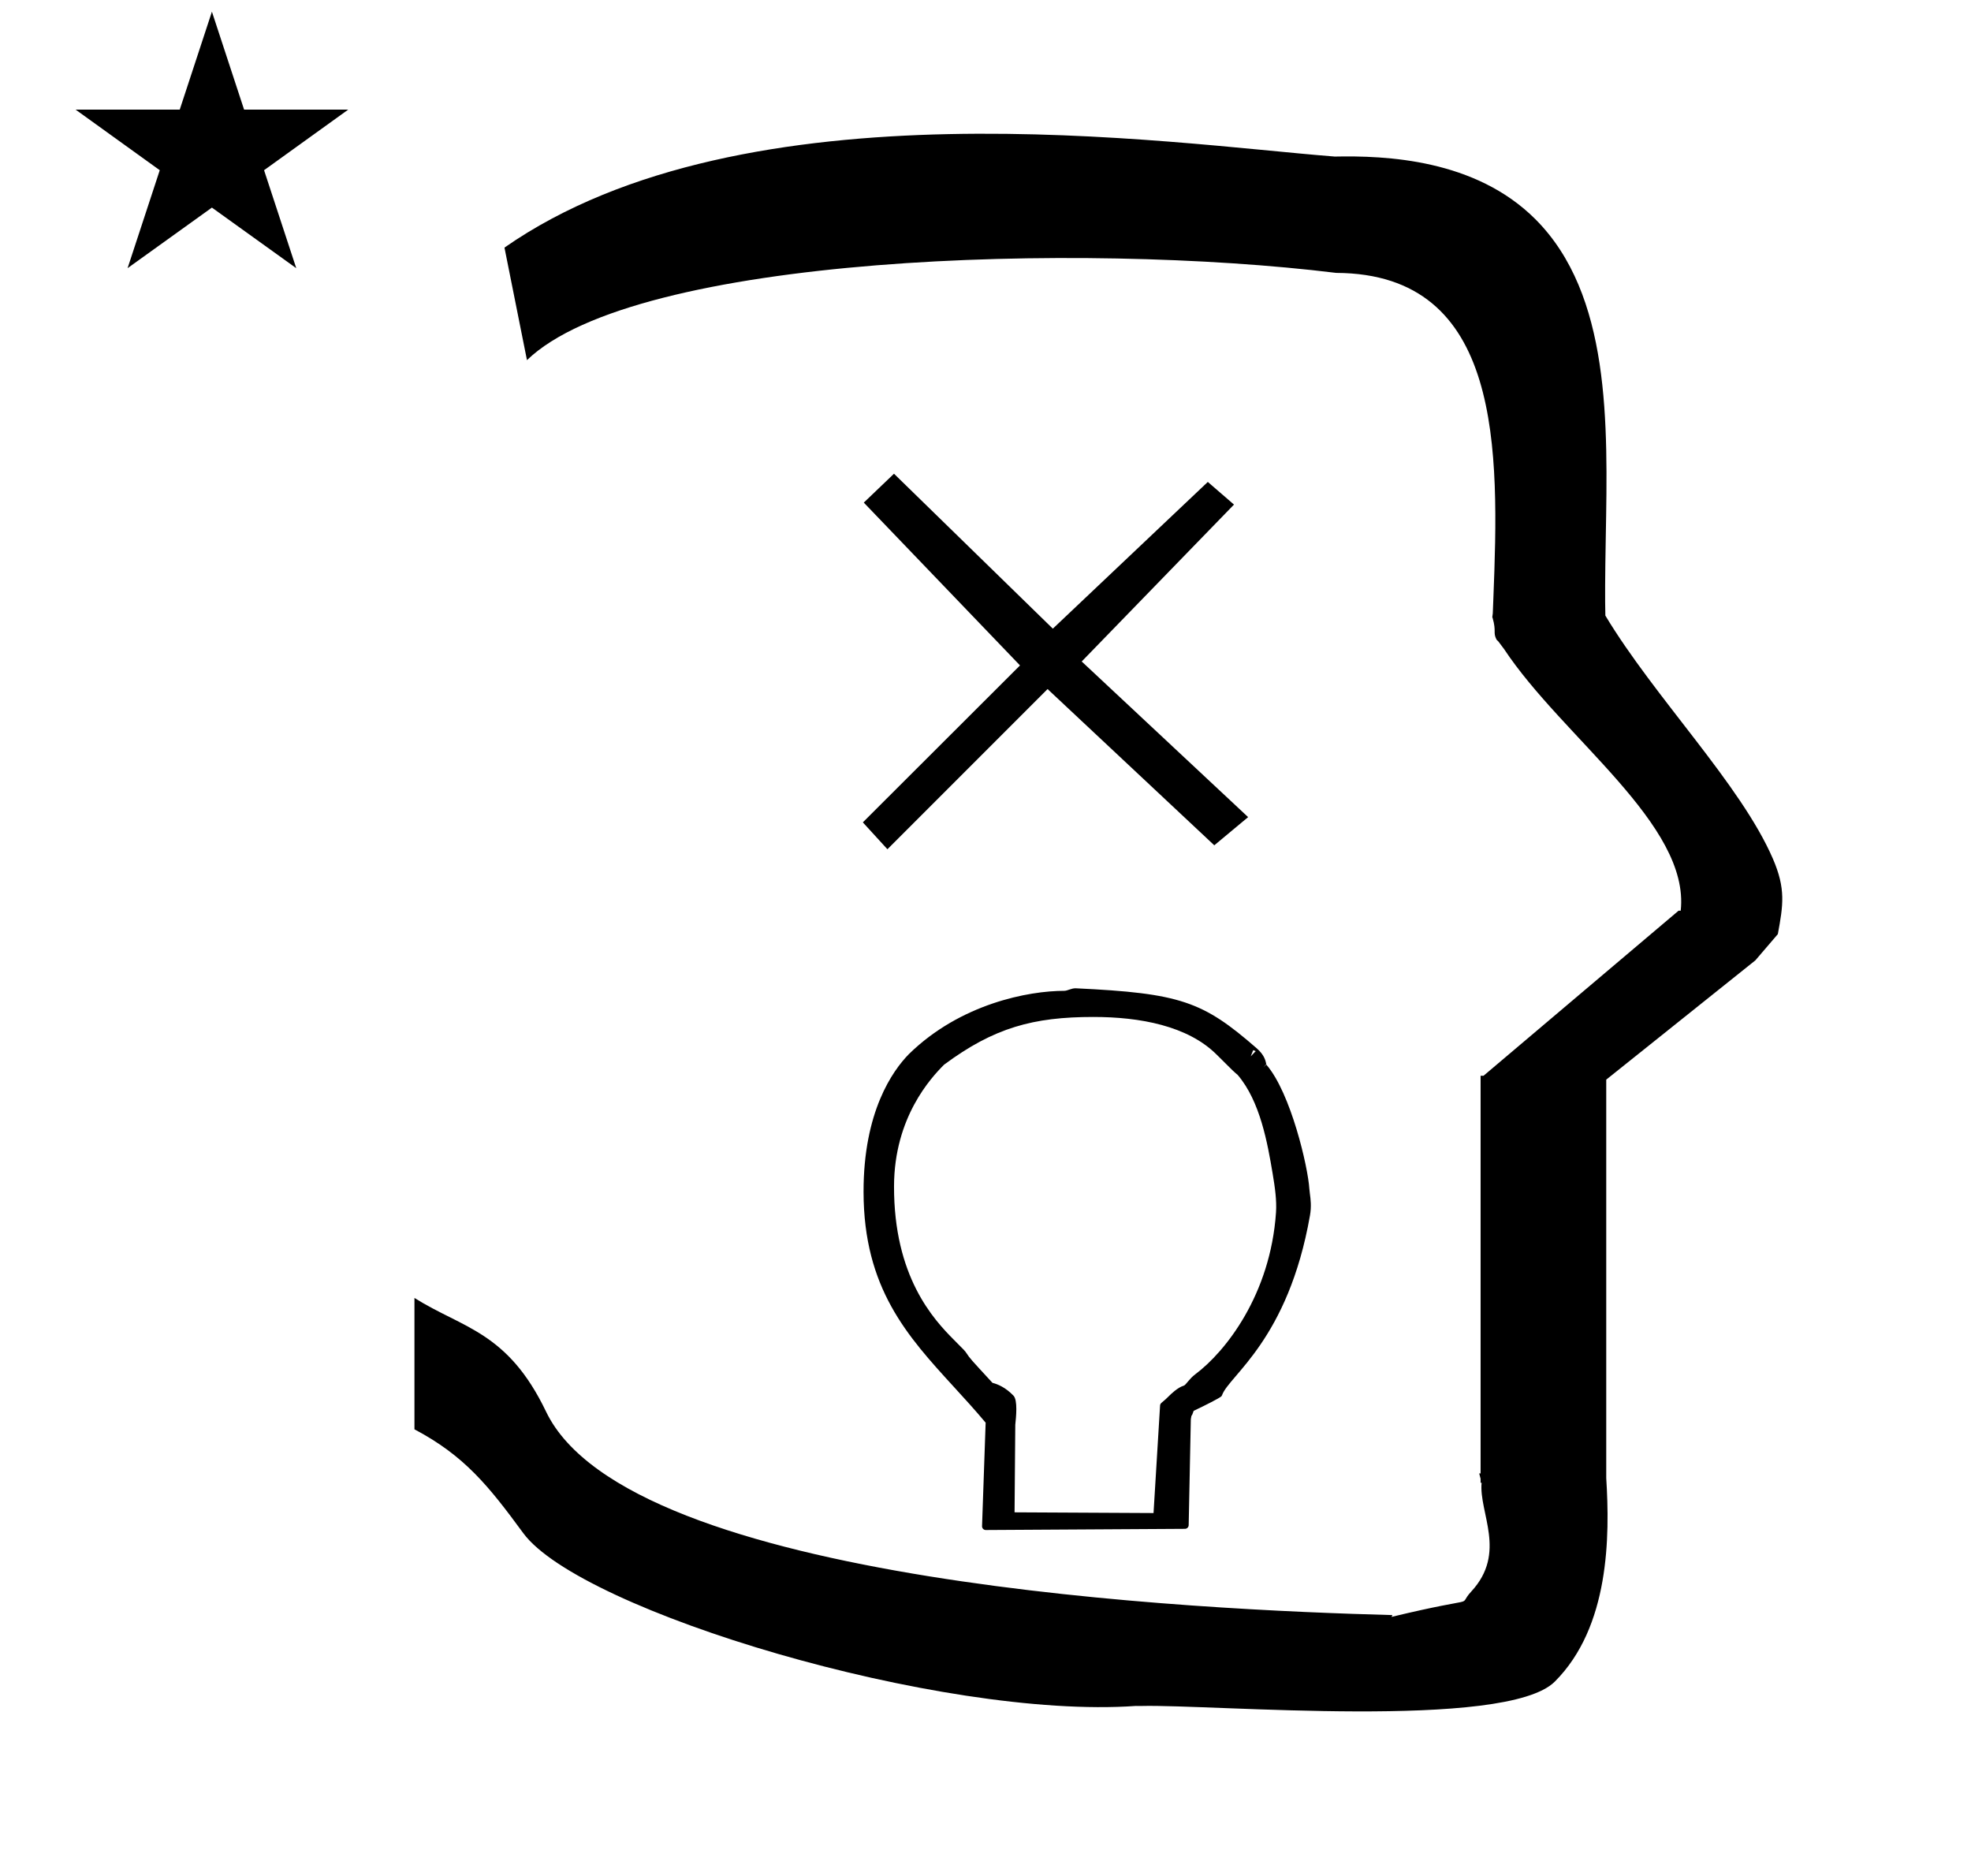 <?xml version="1.0" standalone="no"?>
<!DOCTYPE svg PUBLIC "-//W3C//DTD SVG 1.1//EN" "http://www.w3.org/Graphics/SVG/1.1/DTD/svg11.dtd" >
<svg xmlns="http://www.w3.org/2000/svg" xmlns:xlink="http://www.w3.org/1999/xlink" version="1.1" viewBox="-10 0 1051 1000">
  <g transform="matrix(1 0 0 -1 0 800)">
   <path fill="currentColor"
d="M648 531l-81.2 -83.65l88.744 -82.97l-18.044 -15.03l-88.9 83.3l-85.399 -85.399l-13.105 14.33l83.805 83.67l-83.3 86.8l16.101 15.399l84.699 -82.6l82.64 78.225zM648 531l-81.2 -83.65l88.744 -82.97
l-18.044 -15.03l-88.9 83.3l-85.399 -85.399l-13.105 14.33l83.805 83.67l-83.3 86.8l16.101 15.399l84.699 -82.6l82.64 78.225zM515.656 -15.682c-1.108 0 -2.001 0.899 -2.001 1.999l1.919 55.224
c-5.578 6.677 -11.3 12.928 -16.935 19.081c-24.84 27.131 -48.087 52.582 -48.168 103.918c-0.067 42.783 15.495 64.67 24.211 73.536c27.547 26.928 63.913 33.697 82.814 33.697c1.719 0 3.893 1.457 6.158 1.351
c55.863 -2.628 67.785 -7.047 96.248 -31.803c3.674 -3.196 4.743 -5.801 5.221 -8.261c0.086 -0.444 0.135 -0.618 0.152 -0.672c13.042 -15.05 22.192 -54.601 22.902 -66.103
c0.048 -0.78 0.165 -1.687 0.3 -2.711c0.381 -2.896 0.886 -6.724 0.043 -11.54c-11.605 -66.281 -43.147 -85.356 -46.855 -95.748c-0.202 -0.566 -0.389 -0.66 -0.47 -0.74
c-0.884 -0.885 -8.547 -4.791 -14.703 -7.687c-0.773 -2.201 -0.773 -2.201 -1.165 -2.608c-0.181 -0.697 -0.346 -1.931 -0.346 -1.931l-1.143 -56.412c-0.022 -1.084 -0.902 -1.952 -1.987 -1.959z
M665.19 232.477l-0.132 0.115l-1.209 -1.58zM659.575 239.609l-1.324 0.546l-1.325 -3.32zM573.077 257.84c-32.072 0 -52.987 -5.662 -79.654 -25.435c-7.032 -7.031 -26.605 -28.136 -26.697 -64.749
c-0.122 -48.197 20.884 -70.888 32.166 -82.171c5.622 -5.622 5.622 -5.622 6.554 -7.013c1.841 -2.75 1.841 -2.75 13.787 -15.7c2.744 -0.675 6.938 -2.403 11.191 -6.825c2.326 -2.418 1.387 -11.394 0.957 -15.5
l-0.383 -46.697l74.103 -0.38l3.485 57.312c0.033 0.544 0.284 1.049 0.703 1.404c2.462 2.099 2.527 2.154 3.803 3.43c1.26 1.26 4.914 4.828 8.129 5.764c1.165 0.339 2.789 3.561 6.165 6.084
c16.148 12.071 40.05 42.457 43.019 86.252c0.434 6.407 -0.556 13.398 -1.819 20.895c-2.675 15.869 -6.596 38.422 -18.661 52.48c-1.875 1.546 -2.445 2.06 -11.082 10.696c-15.451 15.45 -41.033 20.151 -65.765 20.151z
M30.324 741.553h55.515l17.161 52.226l17.16 -52.226h55.516l-44.867 -32.296l17.161 -52.225l-44.97 32.296l-44.971 -32.296l17.161 52.225zM271 608l-12 60c128.725 89.788 355.203 55.363 442.457 48.56
c0 -0.011 0.001 -0.021 0.001 -0.032c27.446 0.582 75.186 -1.321 107.268 -33.403c40.14 -40.14 38.615 -108.841 37.525 -169.365c-0.396 -21.926 -0.434 -33.24 -0.222 -41.946
c26.379 -43.828 72.168 -89.959 89.325 -129.607c6.951 -16.064 5.492 -24.764 2.646 -40.205l-12 -14l-79.501 -63.577v-212.431c1.939 -31.087 1.824 -79.241 -27.416 -108.48c-26.032 -26.032 -182.507 -12.02 -220.584 -13.005
l-2.901 0.013c-103.732 -7.3 -296.108 50.602 -326.603 92.172c-18.506 25.227 -31.401 41.253 -57.995 55.309v70.037c25.817 -16.263 49.624 -17.807 70.19 -60.636c44.219 -92.082 349.455 -105.734 451.309 -108.438l-0.499 -0.963
c50 12 34.151 4.481 42.535 13.536c19.177 20.712 3.979 41.969 5.508 57.965h-0.542v2.149c-0.254 0.99 -0.501 1.941 -0.738 2.849h0.738v207.174v3.487v1.339h1.582l104 88h1.133
c4.983 45.895 -62.838 92.129 -94.216 139.501l-3 4l-1 1c-2.021 3.992 0.044 4.025 -2.084 11.56c-0.037 0.131 -0.189 0.247 -0.175 0.367l0.259 2.072l0.064 1.499
c0.01 0.227 0.15 3.896 0.242 6.244c3.114 79.152 5.197 173.389 -83.815 173.771c-136.35 16.746 -373.536 9.534 -431.49 -46.514z" />
  </g>

</svg>
